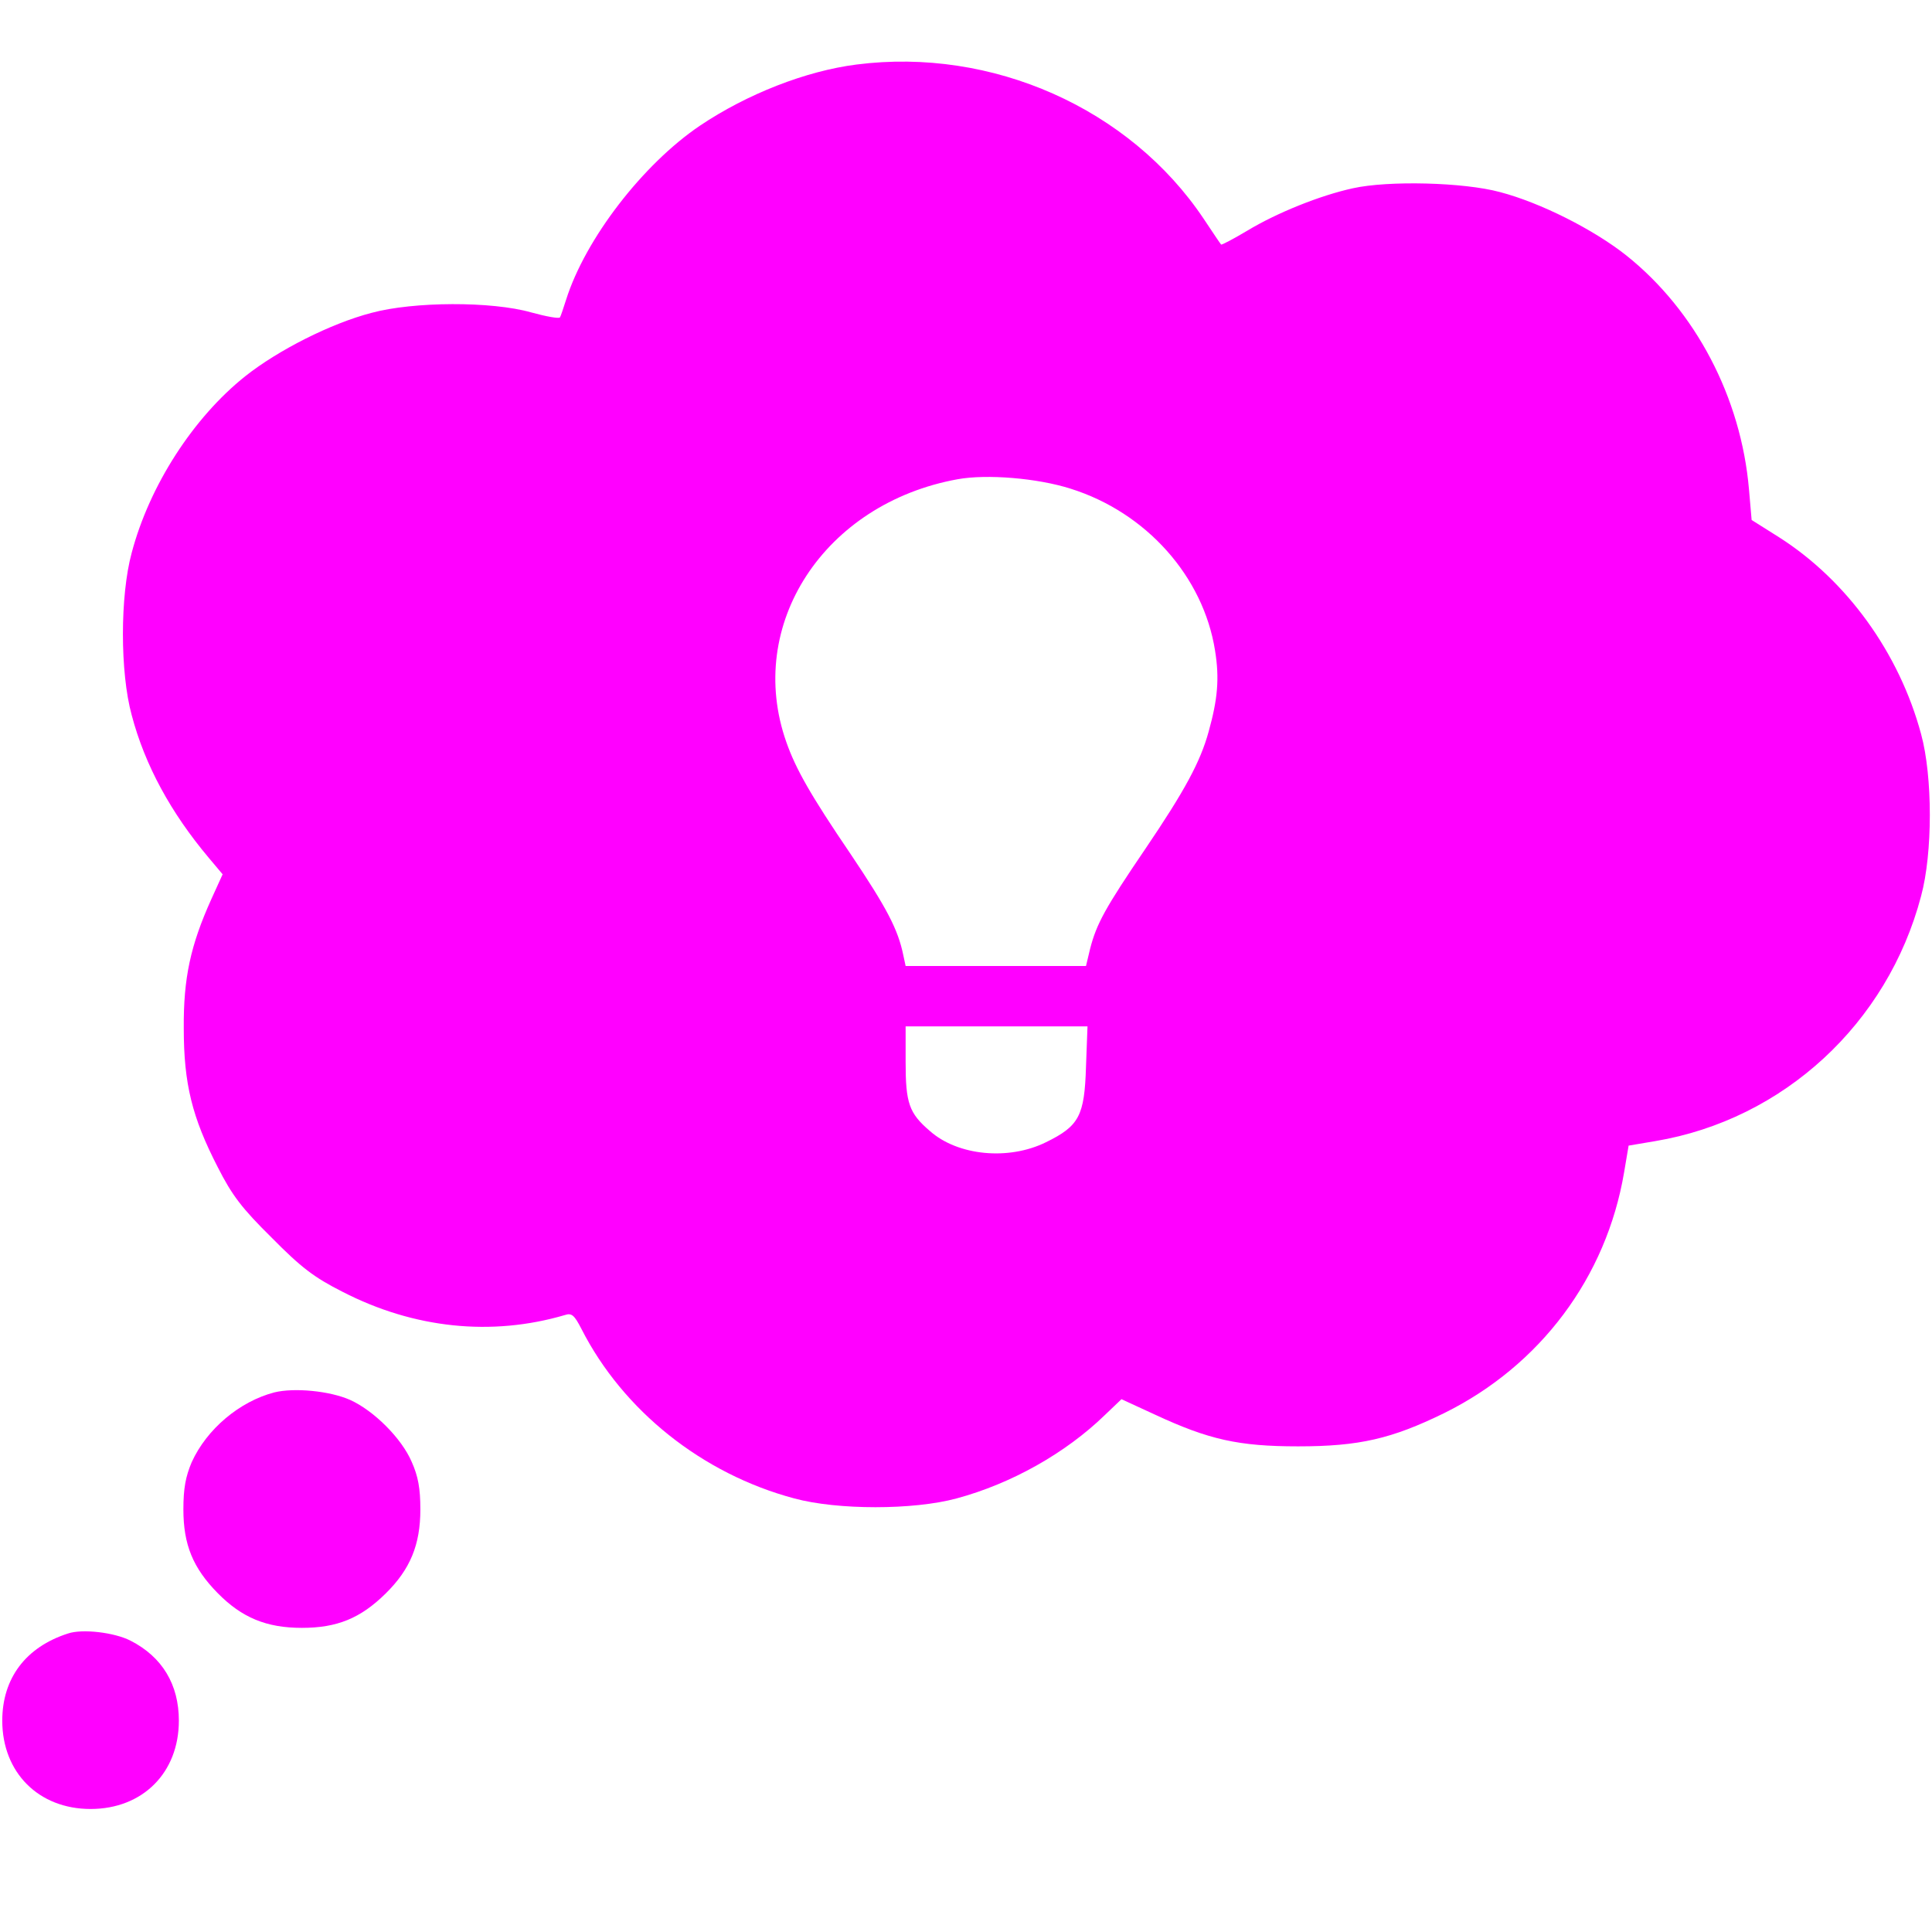 <?xml version="1.0" standalone="no"?>
<!DOCTYPE svg PUBLIC "-//W3C//DTD SVG 20010904//EN"
 "http://www.w3.org/TR/2001/REC-SVG-20010904/DTD/svg10.dtd">
<svg version="1.0" xmlns="http://www.w3.org/2000/svg"
 width="512pt" height="512pt" viewBox="0 0 512 512"
 preserveAspectRatio="xMidYMid meet">

<g transform="translate(0,512) scale(0.1,-0.1)"
fill="fuchsia" stroke="none">
<path d="M2270 4949 c-134 -17 -290 -78 -415 -162 -151 -102 -304 -300 -355
-462 -7 -22 -14 -43 -16 -46 -2 -4 -36 2 -76 13 -105 30 -312 29 -423 -1 -108
-28 -248 -99 -335 -168 -138 -110 -254 -290 -301 -468 -31 -114 -31 -317 0
-430 35 -133 104 -259 204 -378 l37 -44 -30 -66 c-55 -122 -74 -209 -73 -342
0 -147 22 -236 90 -368 38 -75 64 -109 143 -187 78 -79 112 -105 187 -143 190
-98 396 -119 590 -62 18 6 25 0 44 -37 110 -216 320 -384 564 -449 114 -31
316 -31 430 0 145 39 289 120 393 221 l44 42 89 -41 c142 -66 221 -84 379 -84
162 0 248 20 387 88 255 126 430 360 477 638 l12 71 71 12 c339 57 615 311
704 649 31 114 31 317 0 430 -58 215 -197 407 -376 521 l-73 46 -7 81 c-21
244 -142 474 -325 620 -87 69 -228 140 -335 168 -96 26 -296 31 -390 10 -87
-19 -201 -65 -279 -112 -37 -22 -69 -39 -70 -37 -2 2 -22 32 -46 68 -196 293
-561 455 -920 409z m567 -1124 c201 -63 352 -233 383 -429 12 -74 7 -129 -17
-215 -22 -80 -63 -156 -168 -311 -106 -156 -129 -198 -146 -264 l-11 -46 -239
0 -239 0 -6 28 c-14 69 -44 126 -140 269 -106 156 -145 225 -170 296 -110 311
100 633 454 697 77 14 211 3 299 -25z m41 -1532 c-4 -130 -18 -157 -106 -200
-99 -49 -234 -36 -308 30 -55 47 -64 74 -64 182 l0 95 241 0 241 0 -4 -107z"/>
<path d="M727 1430 c-92 -24 -179 -97 -219 -185 -16 -38 -22 -69 -22 -125 0
-93 25 -155 91 -222 64 -65 129 -92 223 -92 93 0 155 25 222 91 65 64 92 129
92 223 0 56 -6 88 -23 126 -27 63 -101 136 -163 164 -54 24 -148 33 -201 20z"/>
<path d="M180 791 c-112 -36 -174 -119 -174 -231 0 -137 96 -234 234 -234 138
0 234 96 234 234 0 96 -44 169 -128 212 -43 22 -128 32 -166 19z"/>
</g>
</svg>

